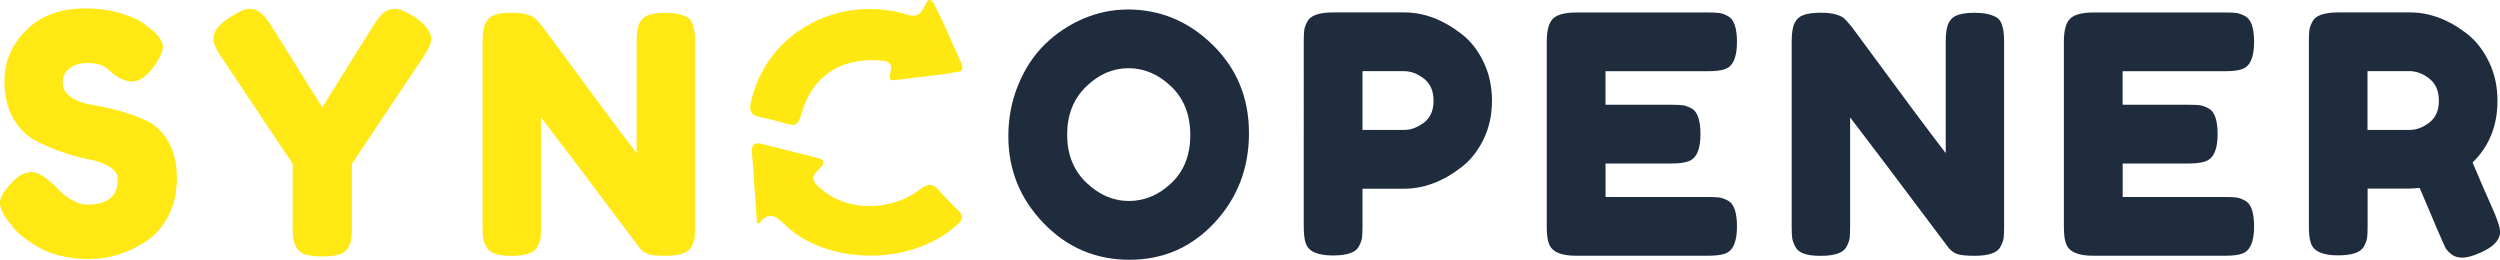 <?xml version="1.0" encoding="UTF-8"?>
<svg id="Layer_2" data-name="Layer 2" xmlns="http://www.w3.org/2000/svg" viewBox="0 0 465.12 48.32">
  <defs>
    <style>
      .cls-1 {
        fill: #1f2c3d;
      }

      .cls-1, .cls-2, .cls-3 {
        stroke-width: 0px;
      }

      .cls-2 {
        fill: #ffe813;
      }

      .cls-3 {
        fill: #ffe812;
      }
    </style>
  </defs>
  <g id="Layer_1-2" data-name="Layer 1">
    <g>
      <path class="cls-2" d="M1.61,41.22c-1.07-1.32-1.61-2.5-1.61-3.55s.88-2.44,2.66-4.17c1.03-.99,2.12-1.48,3.27-1.48s2.76,1.03,4.82,3.09c.58.7,1.4,1.37,2.47,2.01,1.07.64,2.06.96,2.96.96,3.83,0,5.74-1.56,5.74-4.69,0-.95-.52-1.74-1.57-2.38-1.05-.64-2.36-1.1-3.92-1.39-1.56-.29-3.25-.75-5.06-1.39-1.81-.64-3.5-1.39-5.06-2.25-1.56-.86-2.87-2.23-3.92-4.11-1.05-1.87-1.57-4.13-1.57-6.76,0-3.62,1.35-6.78,4.04-9.48C7.54,2.92,11.22,1.57,15.87,1.57c2.47,0,4.72.32,6.76.96,2.04.64,3.45,1.29,4.23,1.95l1.54,1.17c1.28,1.19,1.91,2.2,1.91,3.03s-.49,1.96-1.48,3.4c-1.4,2.06-2.84,3.09-4.32,3.09-.86,0-1.94-.41-3.21-1.23-.12-.08-.36-.29-.71-.62-.35-.33-.67-.6-.96-.8-.86-.53-1.97-.8-3.3-.8s-2.45.32-3.33.96c-.89.64-1.33,1.52-1.33,2.66s.52,2.05,1.57,2.75c1.05.7,2.36,1.17,3.92,1.42,1.56.25,3.27.63,5.13,1.14,1.85.52,3.56,1.14,5.13,1.88,1.56.74,2.87,2.03,3.92,3.86s1.57,4.09,1.57,6.76-.54,5.03-1.61,7.07c-1.07,2.04-2.47,3.61-4.2,4.72-3.33,2.18-6.9,3.27-10.68,3.27-1.94,0-3.77-.24-5.5-.71s-3.13-1.06-4.2-1.76c-2.18-1.32-3.71-2.59-4.57-3.83l-.56-.68Z"/>
      <path class="cls-2" d="M77.19,3.18c2.02,1.4,3.03,2.76,3.03,4.08,0,.78-.47,1.87-1.42,3.27l-13.34,19.95v11.79c0,.95-.03,1.66-.09,2.13-.06.47-.26,1.02-.59,1.64-.33.62-.89,1.05-1.67,1.3-.78.25-1.83.37-3.15.37s-2.37-.12-3.15-.37c-.78-.25-1.34-.69-1.67-1.33-.33-.64-.52-1.19-.59-1.67-.06-.47-.09-1.2-.09-2.19v-11.67l-13.34-19.95c-.95-1.4-1.42-2.49-1.42-3.27,0-1.32.91-2.58,2.72-3.8,1.81-1.21,3.11-1.82,3.89-1.82s1.4.17,1.85.49c.7.45,1.44,1.3,2.22,2.53l9.57,15.31,9.57-15.31c.78-1.23,1.46-2.05,2.04-2.44.58-.39,1.25-.59,2.01-.59s1.97.52,3.61,1.54Z"/>
      <path class="cls-2" d="M119.03,4.2c.39-.72.98-1.2,1.76-1.45.78-.25,1.76-.37,2.93-.37s2.12.1,2.84.31c.72.21,1.26.45,1.61.74.35.29.61.72.77,1.3.25.66.37,1.71.37,3.15v34.27c0,.99-.03,1.71-.09,2.16-.06.45-.26.99-.59,1.61-.58,1.11-2.18,1.67-4.82,1.67-1.61,0-2.72-.12-3.33-.37s-1.13-.64-1.54-1.17c-9.26-12.35-15.36-20.42-18.28-24.21v20.32c0,.99-.03,1.71-.09,2.16-.06.45-.26.99-.59,1.61-.58,1.11-2.18,1.67-4.82,1.67s-4.12-.56-4.69-1.67c-.33-.62-.52-1.17-.59-1.67-.06-.49-.09-1.21-.09-2.16V7.62c0-1.56.19-2.71.59-3.43.39-.72.98-1.2,1.76-1.45.78-.25,1.79-.37,3.03-.37s2.21.11,2.93.34c.72.23,1.22.48,1.51.77.16.12.64.66,1.42,1.61,8.69,11.82,14.49,19.62,17.41,23.4V7.62c0-1.56.19-2.71.59-3.43Z"/>
      <path class="cls-1" d="M209.77,1.76c6.09,0,11.38,2.2,15.87,6.61,4.49,4.41,6.73,9.87,6.73,16.4s-2.14,12.08-6.42,16.67c-4.28,4.59-9.55,6.89-15.81,6.89s-11.58-2.26-15.96-6.79c-4.38-4.53-6.58-9.92-6.58-16.18,0-3.42.62-6.62,1.85-9.6,1.23-2.98,2.88-5.49,4.94-7.5,2.06-2.02,4.42-3.6,7.1-4.76,2.68-1.15,5.43-1.73,8.27-1.73ZM198.54,25.04c0,3.67,1.18,6.64,3.55,8.92,2.37,2.28,5.01,3.43,7.94,3.43s5.56-1.11,7.9-3.33c2.35-2.22,3.52-5.21,3.52-8.95s-1.18-6.75-3.55-9.02c-2.37-2.26-5.01-3.4-7.94-3.4s-5.56,1.14-7.9,3.43c-2.35,2.28-3.52,5.26-3.52,8.92Z"/>
      <path class="cls-1" d="M275.97,11.45c1.07,2.18,1.61,4.61,1.61,7.29s-.54,5.09-1.61,7.26c-1.07,2.16-2.45,3.88-4.14,5.16-3.42,2.64-6.96,3.95-10.62,3.95h-7.72v6.98c0,.95-.03,1.66-.09,2.13-.06.47-.26,1.02-.59,1.64-.58,1.11-2.18,1.67-4.82,1.67-2.88,0-4.57-.76-5.06-2.29-.25-.7-.37-1.77-.37-3.21V7.75c0-.95.03-1.66.09-2.13.06-.47.26-1.02.59-1.64.58-1.11,2.18-1.67,4.82-1.67h13.22c3.62,0,7.14,1.32,10.56,3.95,1.69,1.28,3.07,3.01,4.14,5.19ZM264.92,22.82c1.19-.91,1.79-2.26,1.79-4.08s-.6-3.18-1.79-4.11c-1.19-.93-2.43-1.39-3.71-1.39h-7.72v10.93h7.78c1.24,0,2.45-.45,3.64-1.36Z"/>
      <path class="cls-1" d="M298.7,36.65h19.02c.95,0,1.66.03,2.13.09s1.02.26,1.64.59c1.11.58,1.67,2.18,1.67,4.82,0,2.88-.76,4.57-2.29,5.06-.7.25-1.77.37-3.21.37h-24.46c-2.88,0-4.57-.78-5.06-2.35-.25-.66-.37-1.71-.37-3.15V7.75c0-2.1.39-3.53,1.17-4.29.78-.76,2.26-1.14,4.45-1.14h24.33c.95,0,1.66.03,2.13.09.47.06,1.02.26,1.64.59,1.11.58,1.67,2.18,1.67,4.82,0,2.88-.76,4.57-2.29,5.06-.7.25-1.77.37-3.21.37h-18.96v6.24h12.23c.95,0,1.66.03,2.13.09.47.06,1.02.26,1.64.59,1.11.58,1.67,2.18,1.67,4.82,0,2.88-.78,4.57-2.35,5.06-.7.25-1.77.37-3.21.37h-12.1v6.24Z"/>
      <path class="cls-1" d="M362.58,4.2c.39-.72.98-1.2,1.76-1.45.78-.25,1.76-.37,2.93-.37s2.12.1,2.84.31c.72.21,1.26.45,1.61.74.35.29.61.72.77,1.3.25.66.37,1.71.37,3.15v34.27c0,.99-.03,1.71-.09,2.16-.06.45-.26.99-.59,1.61-.58,1.11-2.18,1.67-4.82,1.67-1.61,0-2.72-.12-3.33-.37-.62-.25-1.13-.64-1.54-1.17-9.26-12.35-15.36-20.42-18.28-24.21v20.32c0,.99-.03,1.71-.09,2.16s-.26.99-.59,1.61c-.58,1.11-2.18,1.67-4.82,1.67s-4.12-.56-4.69-1.67c-.33-.62-.52-1.17-.59-1.67-.06-.49-.09-1.21-.09-2.16V7.62c0-1.56.2-2.71.59-3.43.39-.72.98-1.2,1.76-1.45s1.79-.37,3.03-.37,2.21.11,2.93.34c.72.23,1.22.48,1.51.77.16.12.64.66,1.42,1.61,8.69,11.82,14.49,19.62,17.42,23.4V7.62c0-1.56.19-2.71.59-3.43Z"/>
      <path class="cls-1" d="M394.91,36.65h19.02c.95,0,1.66.03,2.13.09s1.02.26,1.64.59c1.11.58,1.67,2.18,1.67,4.82,0,2.88-.76,4.57-2.29,5.06-.7.25-1.77.37-3.21.37h-24.46c-2.88,0-4.57-.78-5.06-2.35-.25-.66-.37-1.71-.37-3.15V7.75c0-2.1.39-3.53,1.17-4.29.78-.76,2.26-1.14,4.45-1.14h24.33c.95,0,1.66.03,2.13.09.47.06,1.02.26,1.64.59,1.11.58,1.67,2.18,1.67,4.82,0,2.88-.76,4.57-2.29,5.06-.7.25-1.77.37-3.21.37h-18.96v6.24h12.23c.95,0,1.66.03,2.13.09.47.06,1.02.26,1.64.59,1.11.58,1.67,2.18,1.67,4.82,0,2.88-.78,4.57-2.35,5.06-.7.25-1.77.37-3.21.37h-12.1v6.24Z"/>
      <path class="cls-1" d="M464.2,39.92c.62,1.48.93,2.55.93,3.21,0,1.57-1.28,2.88-3.83,3.95-1.32.58-2.38.86-3.18.86s-1.46-.2-1.98-.59-.89-.79-1.14-1.2c-.41-.78-2.02-4.51-4.82-11.18l-1.91.12h-7.78v6.98c0,.95-.03,1.66-.09,2.13-.06.47-.26,1.02-.59,1.64-.58,1.11-2.18,1.67-4.82,1.67-2.88,0-4.57-.76-5.06-2.29-.25-.7-.37-1.77-.37-3.21V7.75c0-.95.03-1.66.09-2.13.06-.47.26-1.02.59-1.64.58-1.11,2.18-1.67,4.82-1.67h13.34c3.62,0,7.14,1.32,10.56,3.95,1.65,1.28,3,3.01,4.08,5.19,1.07,2.18,1.61,4.61,1.61,7.29,0,4.65-1.54,8.48-4.63,11.49.9,2.18,2.3,5.41,4.2,9.7ZM440.48,24.17h7.9c1.19,0,2.39-.45,3.58-1.36,1.19-.91,1.79-2.26,1.79-4.08s-.6-3.18-1.79-4.11c-1.19-.93-2.43-1.39-3.71-1.39h-7.78v10.93Z"/>
    </g>
    <path class="cls-3" d="M165.63,14.73c-.21-.4.01-.95.07-1.4.25-1.35-.09-1.84-1.41-2.02-1.68-.2-3.45-.14-5.11.16-5.04.93-8.56,4.29-10.1,9.8-.2.61-.41,1.41-.92,1.76-.55.35-1.3.13-1.9-.03-1.45-.43-2.82-.79-4.29-1.08-2.35-.37-2.79-1.24-2.11-3.54,3.1-12.36,15.71-18.95,27.67-16.02.85.25,1.87.67,2.72.52.89-.15,1.34-.9,1.77-1.75.41-1,.98-1.68,1.71-.52,1.85,3.64,3.46,7.48,5.14,11.18.27.58.33,1.28-.35,1.51-3.88.77-7.86,1.02-11.85,1.59-.32.03-.81.11-1-.12l-.03-.04Z"/>
    <path class="cls-3" d="M140.99,41.61c-.15-.14-.19-.69-.21-.99-.3-4.21-.55-7.87-.82-11.48-.13-1.56-.28-2.89,1.81-2.35,3.52.89,7.08,1.77,10.59,2.66,1.15.34,1.04,1.05.19,1.84-.6.61-1.21,1.27-1.26,1.76,0,1.15,1.39,1.95,2.18,2.67,4.52,3.47,11.85,3.5,17.01.01,1.73-1.23,2.63-2.2,4.3-.18,1.12,1.25,2.26,2.37,3.46,3.55.27.29.56.62.68.97.16.43-.01.87-.35,1.27-8.07,8.02-23.96,8.26-32.16.84-1.59-1.5-3.02-3.19-4.89-.91-.18.16-.31.38-.52.34l-.03-.02Z"/>
  </g>
</svg>